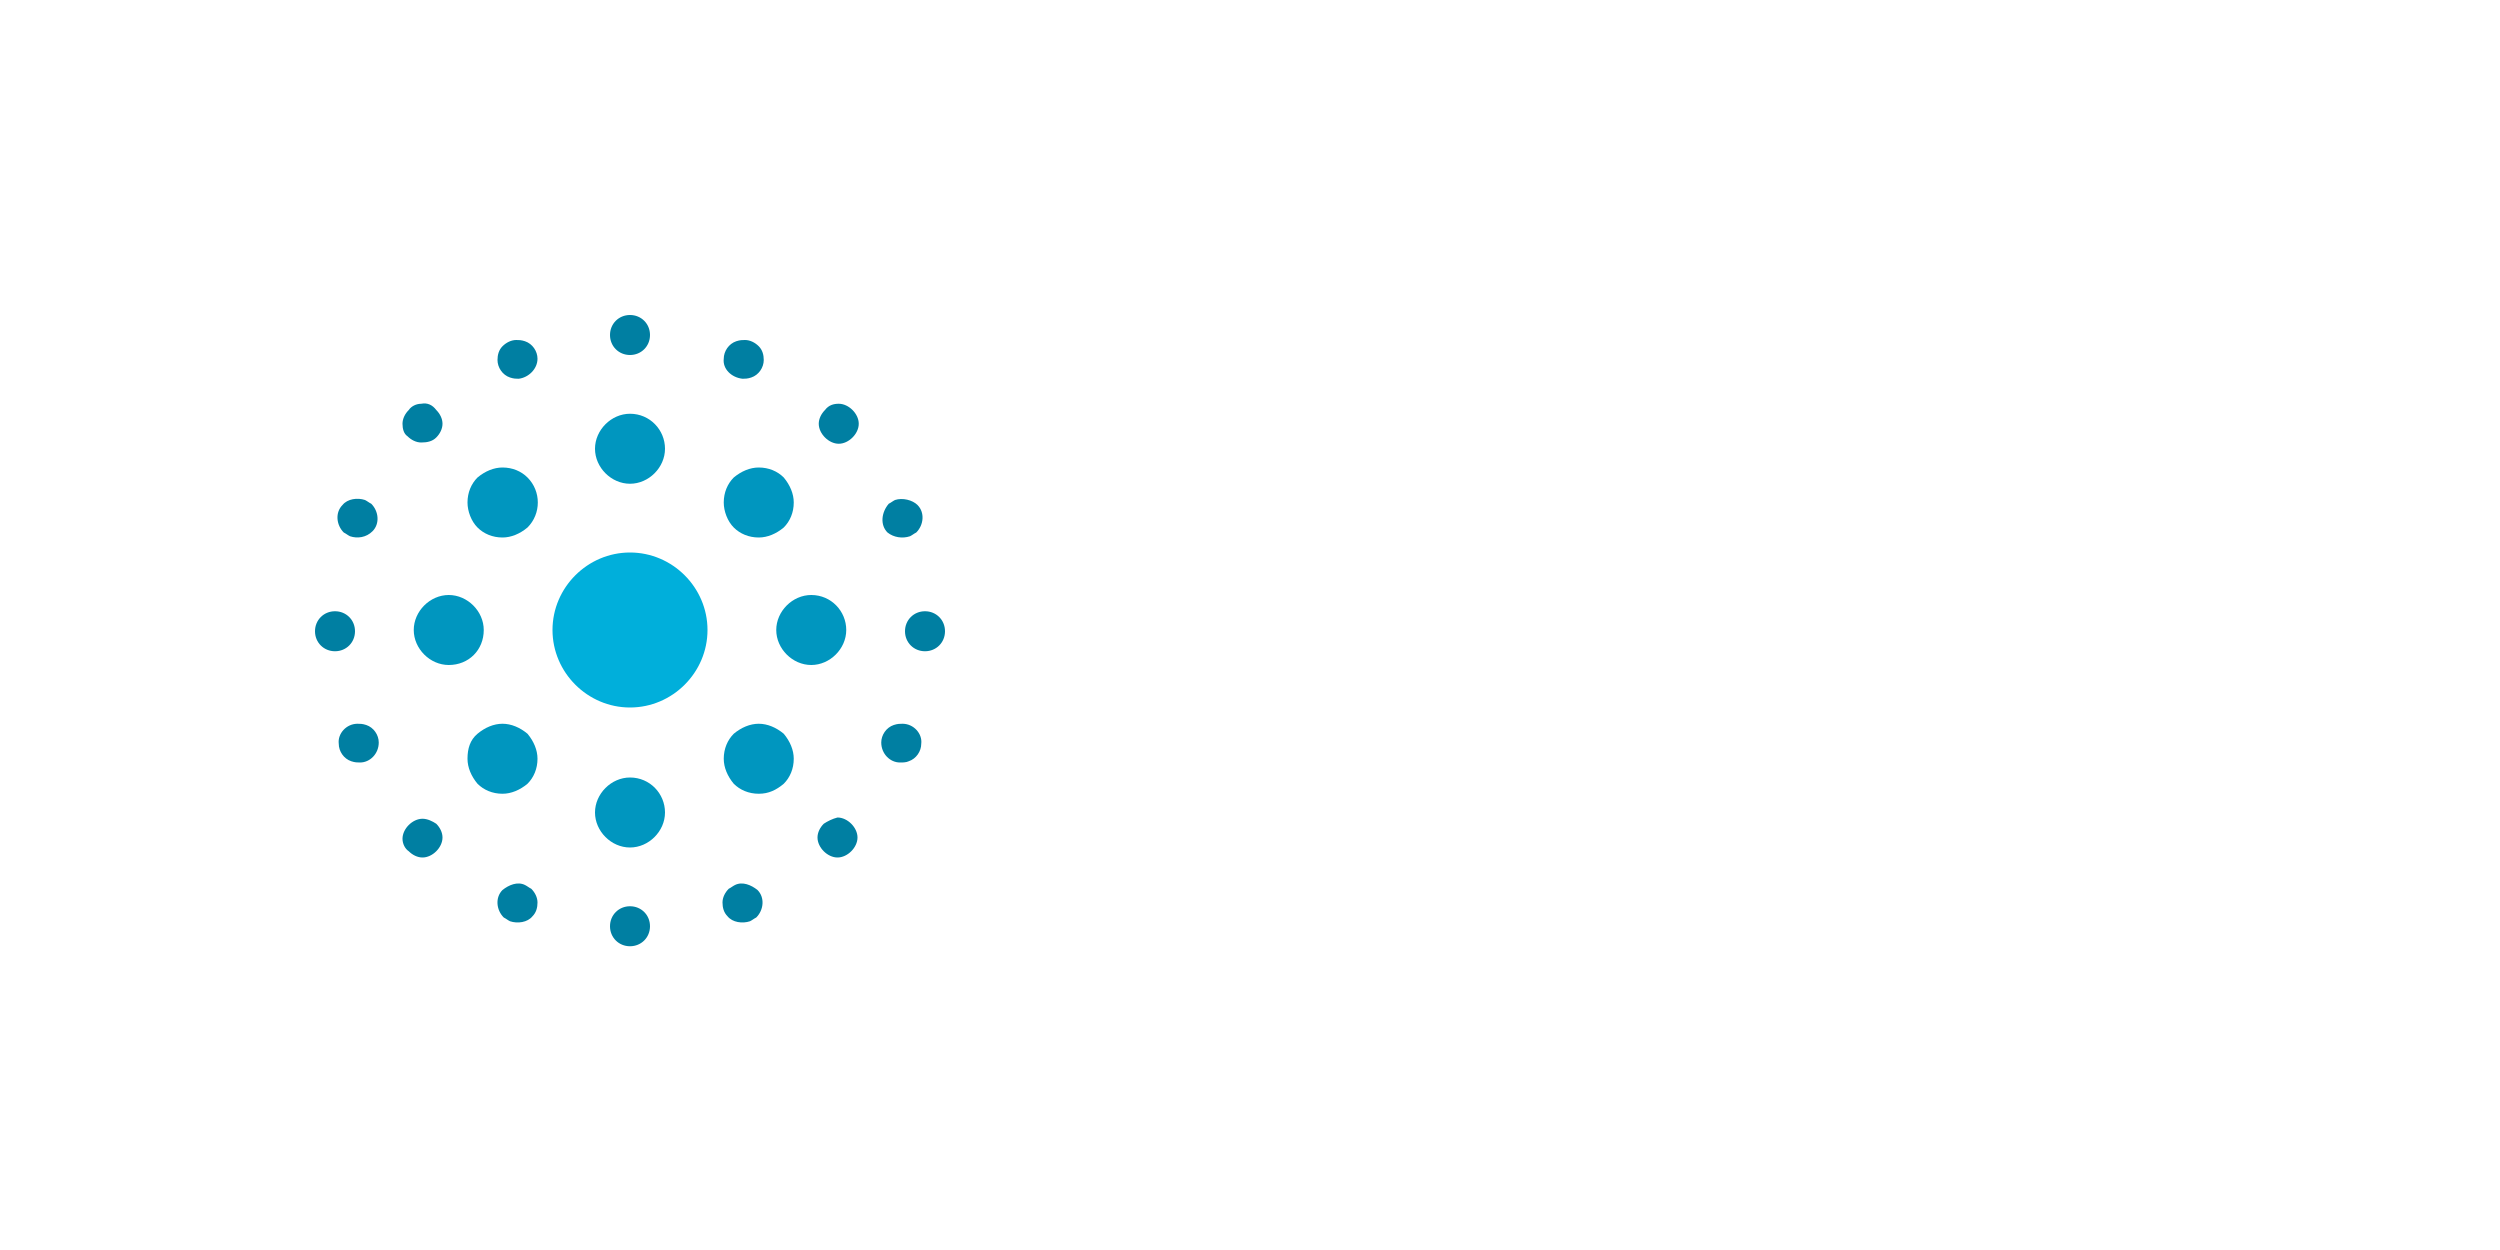 <?xml version="1.0" encoding="utf-8"?>
<!-- Generator: Adobe Illustrator 23.1.1, SVG Export Plug-In . SVG Version: 6.00 Build 0)  -->
<svg version="1.1" id="Calque_1" xmlns="http://www.w3.org/2000/svg" xmlns:xlink="http://www.w3.org/1999/xlink" x="-100px" y="0px"
	 viewBox="0 0 200 100" style="enable-background:new 0 0 100 200;" xml:space="preserve">
<style type="text/css">
	.st0{fill:#00AFDB;}
	.st1{fill:#0096BF;}
	.st2{fill:#007FA2;}
	.st3{fill:#1D1D1B;}
</style>
<path class="st0" d="M50.4,44.2c-3.4,0-6.2,2.8-6.2,6.2s2.8,6.2,6.2,6.2c3.4,0,6.2-2.8,6.2-6.2S53.8,44.2,50.4,44.2"/>
<path class="st1" d="M38.7,50.4c0-1.5-1.3-2.8-2.8-2.8s-2.8,1.3-2.8,2.8s1.3,2.8,2.8,2.8C37.5,53.2,38.7,52,38.7,50.4"/>
<path class="st1" d="M64.9,47.6c-1.5,0-2.8,1.3-2.8,2.8s1.3,2.8,2.8,2.8s2.8-1.3,2.8-2.8S66.5,47.6,64.9,47.6"/>
<path class="st1" d="M40.2,57.9c-0.7,0-1.4,0.3-2,0.8c-0.6,0.5-0.8,1.2-0.8,2c0,0.7,0.3,1.4,0.8,2c0.5,0.5,1.2,0.8,2,0.8
	c0.7,0,1.4-0.3,2-0.8c0.5-0.5,0.8-1.2,0.8-2c0-0.7-0.3-1.4-0.8-2C41.6,58.2,40.9,57.9,40.2,57.9"/>
<path class="st1" d="M60.7,43c0.7,0,1.4-0.3,2-0.8c0.5-0.5,0.8-1.2,0.8-2c0-0.7-0.3-1.4-0.8-2c-0.5-0.5-1.2-0.8-2-0.8
	c-0.7,0-1.4,0.3-2,0.8c-0.5,0.5-0.8,1.2-0.8,2c0,0.7,0.3,1.5,0.8,2S59.9,43,60.7,43"/>
<path class="st1" d="M40.2,43c0.7,0,1.4-0.3,2-0.8c1.1-1.1,1.1-2.9,0-4c-0.5-0.5-1.2-0.8-2-0.8c-0.7,0-1.4,0.3-2,0.8
	c-0.5,0.5-0.8,1.2-0.8,2c0,0.7,0.3,1.5,0.8,2S39.4,43,40.2,43"/>
<path class="st1" d="M60.7,57.9c-0.7,0-1.4,0.3-2,0.8c-0.5,0.5-0.8,1.2-0.8,2c0,0.7,0.3,1.4,0.8,2c0.5,0.5,1.2,0.8,2,0.8
	c0.8,0,1.4-0.3,2-0.8c0.5-0.5,0.8-1.2,0.8-2c0-0.7-0.3-1.4-0.8-2C62.1,58.2,61.4,57.9,60.7,57.9"/>
<path class="st1" d="M50.4,33.1c-1.5,0-2.8,1.3-2.8,2.8s1.3,2.8,2.8,2.8s2.8-1.3,2.8-2.8S52,33.1,50.4,33.1"/>
<path class="st1" d="M50.4,62.2c-1.5,0-2.8,1.3-2.8,2.8s1.3,2.8,2.8,2.8s2.8-1.3,2.8-2.8S52,62.2,50.4,62.2"/>
<path class="st2" d="M74,48.9c-0.9,0-1.6,0.7-1.6,1.6s0.7,1.6,1.6,1.6s1.6-0.7,1.6-1.6C75.6,49.6,74.9,48.9,74,48.9"/>
<path class="st2" d="M50.4,72.5c-0.9,0-1.6,0.7-1.6,1.6c0,0.9,0.7,1.6,1.6,1.6c0.9,0,1.6-0.7,1.6-1.6C52,73.2,51.3,72.5,50.4,72.5"
	/>
<path class="st2" d="M50.4,28.4c0.9,0,1.6-0.7,1.6-1.6s-0.7-1.6-1.6-1.6c-0.9,0-1.6,0.7-1.6,1.6S49.5,28.4,50.4,28.4"/>
<path class="st2" d="M65.9,65.9c-0.3,0.3-0.5,0.7-0.5,1.1c0,0.4,0.2,0.8,0.5,1.1c0.3,0.3,0.7,0.5,1.1,0.5s0.8-0.2,1.1-0.5
	c0.3-0.3,0.5-0.7,0.5-1.1s-0.2-0.8-0.5-1.1c-0.3-0.3-0.7-0.5-1.1-0.5C66.6,65.5,66.2,65.7,65.9,65.9"/>
<path class="st2" d="M66,32.8c-0.3,0.3-0.5,0.7-0.5,1.1s0.2,0.8,0.5,1.1c0.3,0.3,0.7,0.5,1.1,0.5s0.8-0.2,1.1-0.5
	c0.3-0.3,0.5-0.7,0.5-1.1s-0.2-0.8-0.5-1.1c-0.3-0.3-0.7-0.5-1.1-0.5S66.3,32.4,66,32.8"/>
<path class="st2" d="M72.2,57.9c-0.2,0-0.4,0-0.7,0.1c-0.6,0.2-1,0.8-1,1.4c0,0.9,0.7,1.6,1.5,1.6c0.2,0,0.5,0,0.7-0.1
	c0.6-0.2,1-0.8,1-1.4C73.8,58.7,73.1,57.9,72.2,57.9"/>
<path class="st2" d="M59.4,30.3c0.2,0,0.4,0,0.7-0.1c0.6-0.2,1-0.8,1-1.4c0-0.4-0.1-0.8-0.4-1.1c-0.3-0.3-0.7-0.5-1.1-0.5
	c-0.2,0-0.4,0-0.7,0.1c-0.6,0.2-1,0.8-1,1.4C57.8,29.5,58.5,30.2,59.4,30.3"/>
<path class="st2" d="M58.8,70.8c-0.2,0.1-0.3,0.2-0.5,0.3c-0.3,0.3-0.5,0.7-0.5,1.1c0,0.4,0.1,0.8,0.4,1.1c0.4,0.5,1.2,0.6,1.8,0.4
	c0.2-0.1,0.3-0.2,0.5-0.3c0.6-0.6,0.7-1.6,0.1-2.2C60.1,70.8,59.4,70.5,58.8,70.8"/>
<path class="st2" d="M72.8,42.9c0.2-0.1,0.3-0.2,0.5-0.3c0.6-0.6,0.7-1.6,0.1-2.2C73,40,72.2,39.8,71.6,40c-0.2,0.1-0.3,0.2-0.5,0.3
	C70.5,41,70.4,42,71,42.6C71.5,43,72.2,43.1,72.8,42.9"/>
<path class="st2" d="M26.8,48.9c0.9,0,1.6,0.7,1.6,1.6s-0.7,1.6-1.6,1.6s-1.6-0.7-1.6-1.6C25.2,49.6,25.9,48.9,26.8,48.9"/>
<path class="st2" d="M34.9,65.9c0.3,0.3,0.5,0.7,0.5,1.1c0,0.4-0.2,0.8-0.5,1.1c-0.3,0.3-0.7,0.5-1.1,0.5c-0.4,0-0.8-0.2-1.1-0.5
	c-0.3-0.2-0.5-0.6-0.5-1c0-0.4,0.2-0.8,0.5-1.1c0.3-0.3,0.7-0.5,1.1-0.5C34.2,65.5,34.6,65.7,34.9,65.9"/>
<path class="st2" d="M34.9,32.8c0.3,0.3,0.5,0.7,0.5,1.1s-0.2,0.8-0.5,1.1c-0.3,0.3-0.7,0.4-1.2,0.4c-0.4,0-0.8-0.2-1.1-0.5
	c-0.3-0.2-0.4-0.6-0.4-1s0.2-0.8,0.5-1.1c0.2-0.3,0.6-0.5,1-0.5C34.2,32.2,34.6,32.4,34.9,32.8"/>
<path class="st2" d="M28.6,57.9c0.2,0,0.4,0,0.7,0.1c0.6,0.2,1,0.8,1,1.4c0,0.9-0.7,1.6-1.5,1.6c-0.2,0-0.4,0-0.7-0.1
	c-0.6-0.2-1-0.8-1-1.4C27,58.7,27.7,57.9,28.6,57.9"/>
<path class="st2" d="M41.5,30.3c-0.2,0-0.4,0-0.7-0.1c-0.6-0.2-1-0.8-1-1.4c0-0.4,0.1-0.8,0.4-1.1c0.3-0.3,0.7-0.5,1.1-0.5
	c0.2,0,0.4,0,0.7,0.1c0.6,0.2,1,0.8,1,1.4C43,29.5,42.3,30.2,41.5,30.3"/>
<path class="st2" d="M42,70.8c0.2,0.1,0.3,0.2,0.5,0.3c0.3,0.3,0.5,0.7,0.5,1.1c0,0.4-0.1,0.8-0.4,1.1c-0.4,0.5-1.2,0.6-1.8,0.4
	c-0.2-0.1-0.3-0.2-0.5-0.3c-0.6-0.6-0.7-1.6-0.1-2.2C40.7,70.8,41.4,70.5,42,70.8"/>
<path class="st2" d="M28,42.9c-0.2-0.1-0.3-0.2-0.5-0.3c-0.6-0.6-0.7-1.6-0.1-2.2c0.4-0.5,1.2-0.6,1.8-0.4c0.2,0.1,0.3,0.2,0.5,0.3
	c0.6,0.6,0.7,1.6,0.1,2.2C29.3,43,28.6,43.1,28,42.9"/>
</svg>
